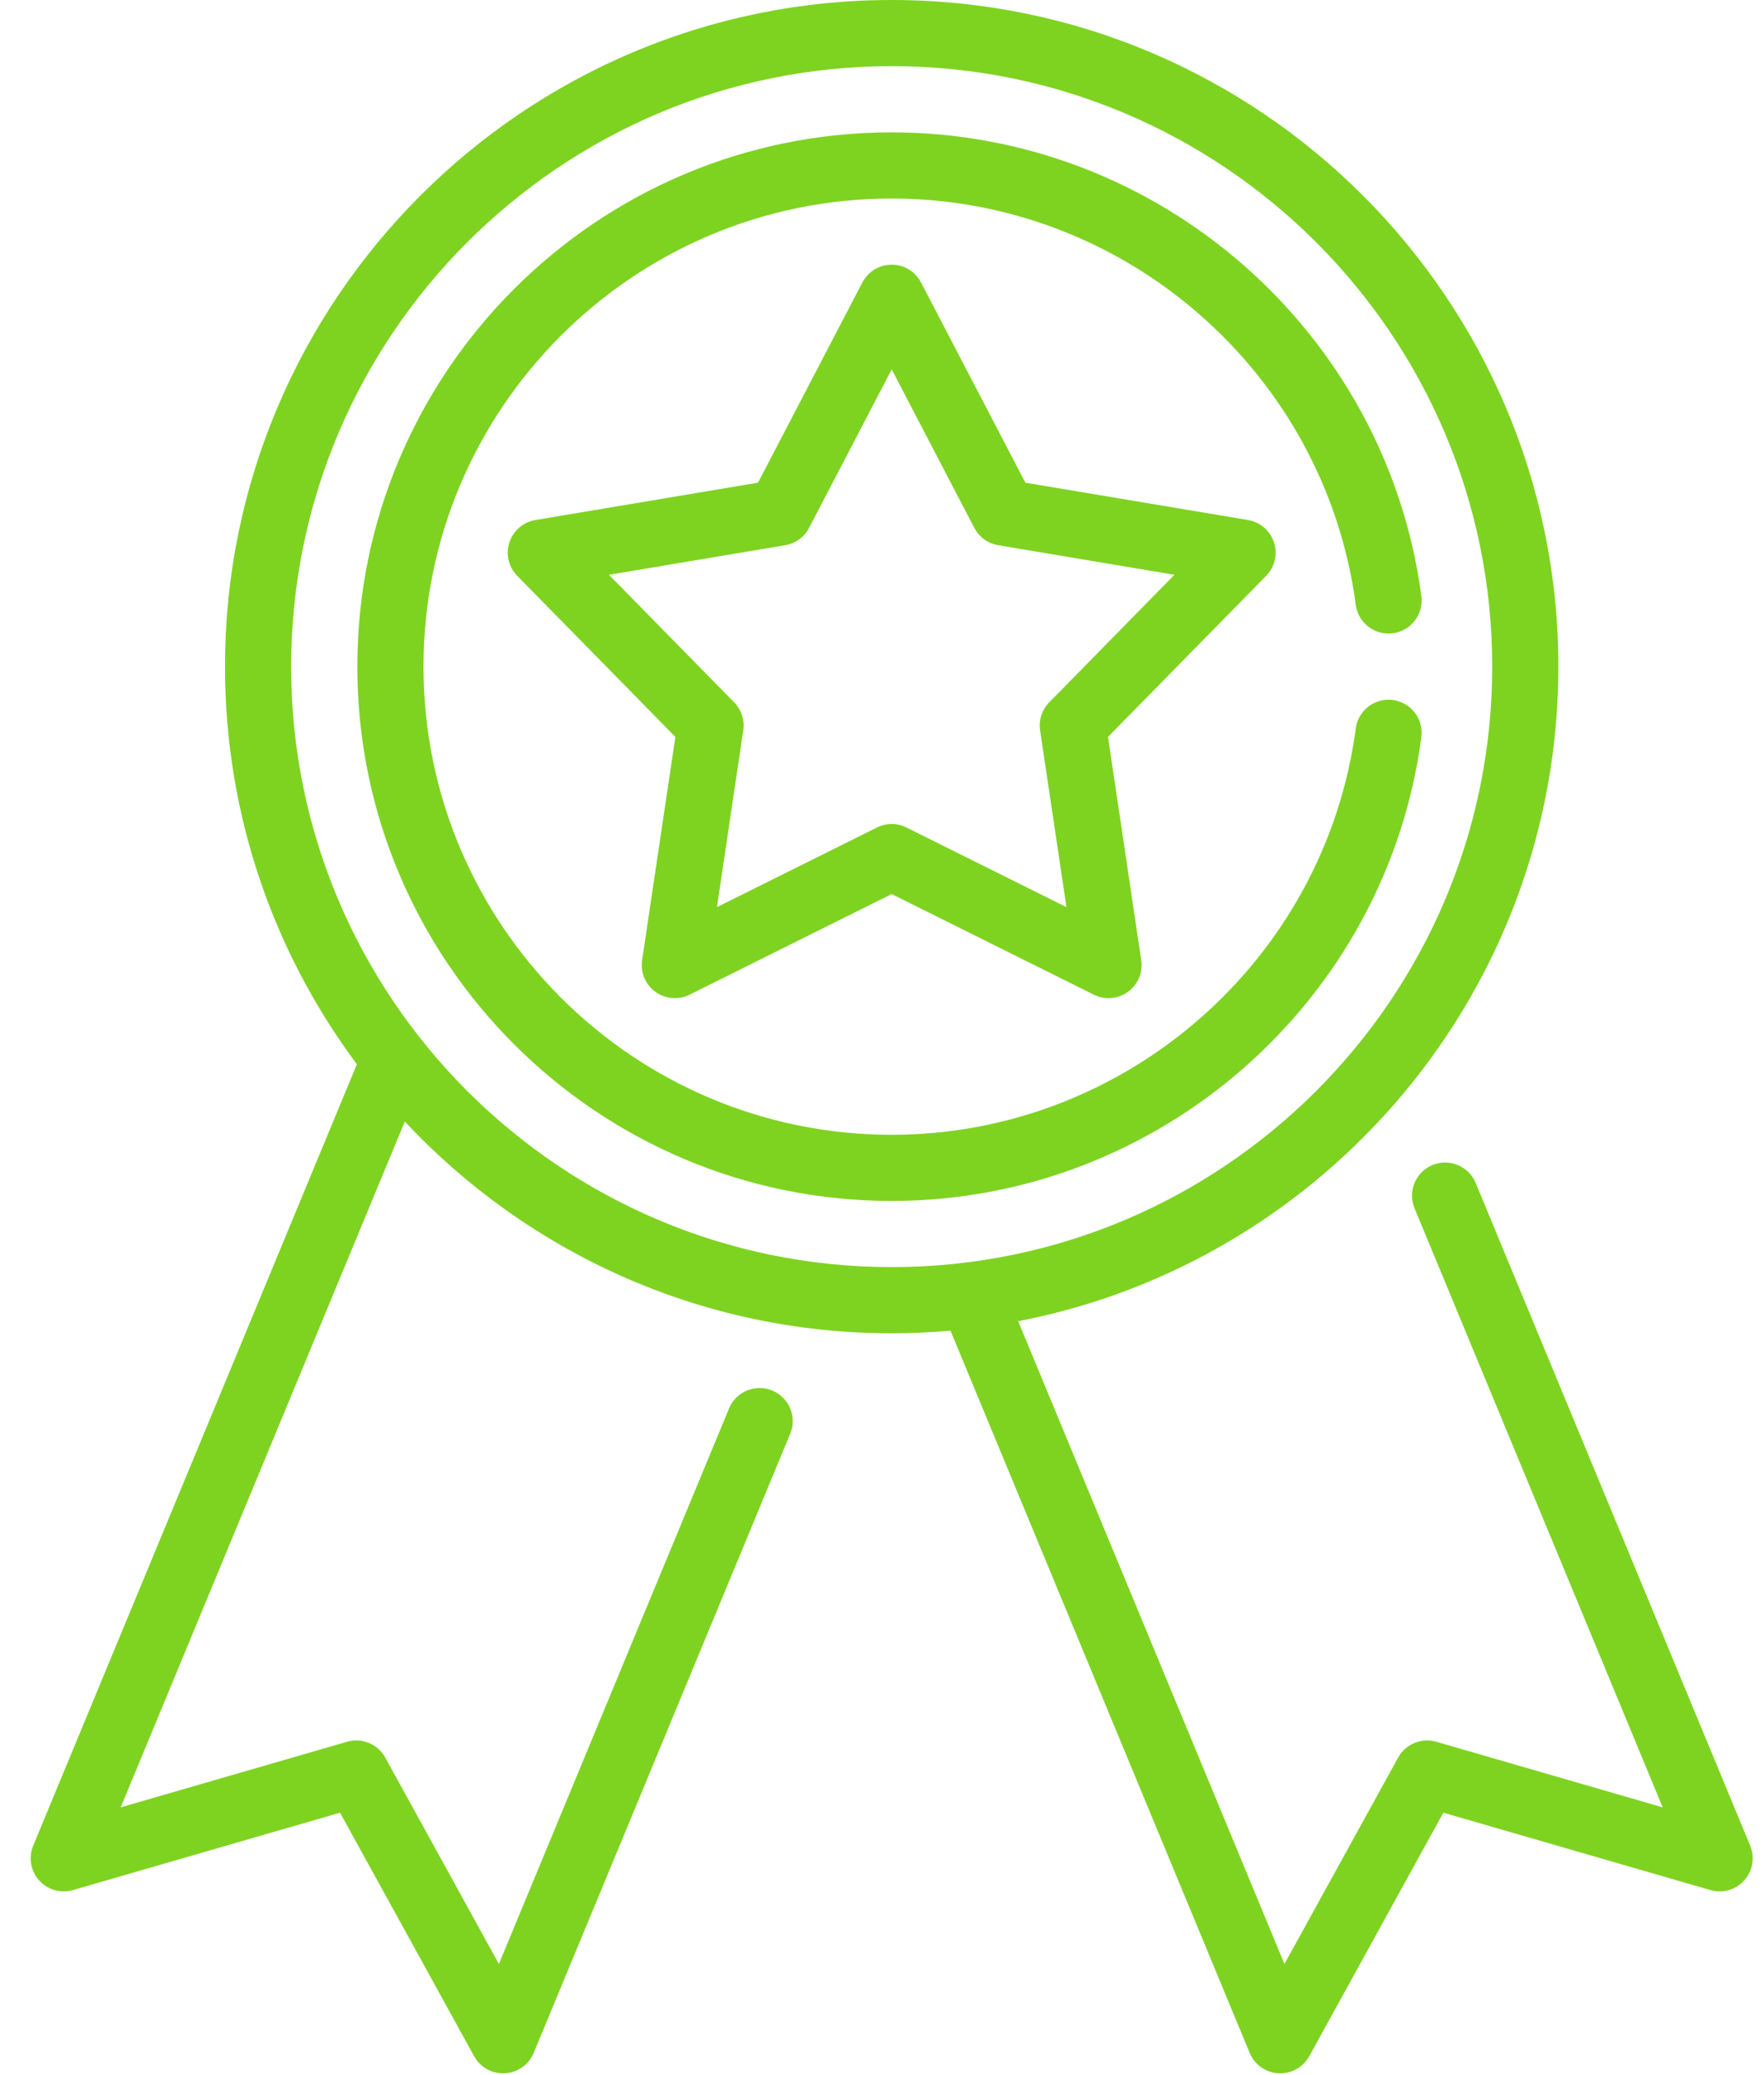 <?xml version="1.0" encoding="UTF-8"?>
<svg width="51px" height="60px" viewBox="0 0 51 60" version="1.1" xmlns="http://www.w3.org/2000/svg" xmlns:xlink="http://www.w3.org/1999/xlink">
    <!-- Generator: Sketch 41 (35326) - http://www.bohemiancoding.com/sketch -->
    <title>Group</title>
    <desc>Created with Sketch.</desc>
    <defs></defs>
    <g id="Page-1" stroke="none" stroke-width="1" fill="none" fill-rule="evenodd">
        <g id="Safaty-Bio-Life---2" transform="translate(-919, -1653)" fill="#7ED321">
            <g id="Group-2" transform="translate(273, 1653)">
                <g id="Group" transform="translate(646.78, 0)">
                    <path d="M49.82,53.365 L41.884,34.204 C41.682,33.716 41.122,33.484 40.634,33.686 C40.146,33.889 39.914,34.448 40.116,34.936 L47.291,52.258 L40.746,50.361 C40.317,50.237 39.858,50.427 39.642,50.819 L36.355,56.787 L28.657,38.201 C37.542,36.488 44.275,28.654 44.275,19.275 C44.275,8.647 35.628,0 25,0 C14.372,0 5.725,8.647 5.725,19.275 C5.725,23.58 7.143,27.56 9.538,30.772 L0.18,53.365 C0.039,53.704 0.105,54.095 0.351,54.369 C0.596,54.643 0.977,54.752 1.33,54.649 L9.051,52.412 L12.928,59.454 C13.097,59.76 13.419,59.949 13.766,59.949 C13.784,59.949 13.802,59.948 13.819,59.948 C14.186,59.927 14.509,59.698 14.65,59.358 L22.066,41.456 C22.268,40.968 22.036,40.409 21.548,40.206 C21.06,40.004 20.5,40.236 20.298,40.724 L13.644,56.787 L10.358,50.819 C10.142,50.427 9.683,50.237 9.253,50.361 L2.709,52.258 L10.923,32.428 C14.443,36.193 19.451,38.551 25,38.551 C25.573,38.551 26.139,38.524 26.7,38.475 L35.35,59.358 C35.491,59.698 35.814,59.927 36.181,59.947 C36.199,59.948 36.216,59.949 36.234,59.949 C36.581,59.949 36.903,59.76 37.072,59.454 L40.949,52.412 L48.67,54.649 C49.024,54.752 49.404,54.643 49.649,54.369 C49.895,54.095 49.961,53.704 49.82,53.365 L49.82,53.365 Z M7.638,19.275 C7.638,9.702 15.427,1.913 25,1.913 C34.573,1.913 42.362,9.702 42.362,19.275 C42.362,28.849 34.573,36.637 25,36.637 C15.427,36.637 7.638,28.849 7.638,19.275 L7.638,19.275 Z" id="Shape"></path>
                    <path d="M36.053,15.684 C35.943,15.345 35.654,15.095 35.302,15.036 L28.865,13.956 L25.848,8.168 C25.684,7.851 25.357,7.653 25,7.653 C24.643,7.653 24.316,7.851 24.152,8.168 L21.135,13.956 L14.698,15.036 C14.346,15.095 14.057,15.345 13.947,15.684 C13.836,16.023 13.924,16.395 14.174,16.65 L18.746,21.307 L17.785,27.763 C17.732,28.116 17.88,28.468 18.169,28.678 C18.457,28.887 18.838,28.919 19.157,28.76 L25,25.851 L30.843,28.76 C30.978,28.828 31.124,28.861 31.269,28.861 C31.468,28.861 31.665,28.799 31.831,28.678 C32.12,28.468 32.268,28.116 32.215,27.763 L31.254,21.307 L35.826,16.65 C36.076,16.395 36.164,16.023 36.053,15.684 L36.053,15.684 Z M29.555,20.307 C29.344,20.521 29.247,20.821 29.291,21.118 L30.053,26.229 L25.427,23.926 C25.292,23.859 25.146,23.825 25,23.825 C24.854,23.825 24.708,23.859 24.574,23.926 L19.948,26.229 L20.709,21.118 C20.753,20.821 20.656,20.521 20.446,20.307 L16.825,16.619 L21.922,15.764 C22.217,15.714 22.473,15.528 22.612,15.262 L25,10.68 L27.388,15.262 C27.527,15.529 27.783,15.714 28.078,15.764 L33.175,16.619 L29.555,20.307 L29.555,20.307 Z" id="Shape"></path>
                    <path d="M39.491,20.24 C38.967,20.17 38.487,20.539 38.417,21.063 C37.53,27.76 31.762,32.811 25,32.811 C17.536,32.811 11.464,26.739 11.464,19.275 C11.464,11.812 17.536,5.74 25,5.74 C31.762,5.74 37.53,10.79 38.417,17.488 C38.487,18.012 38.968,18.381 39.491,18.31 C40.015,18.241 40.383,17.76 40.314,17.236 C39.301,9.592 32.718,3.827 25,3.827 C16.482,3.827 9.551,10.757 9.551,19.275 C9.551,27.794 16.482,34.724 25,34.724 C32.718,34.724 39.301,28.959 40.314,21.314 C40.383,20.791 40.015,20.31 39.491,20.24 L39.491,20.24 Z" id="Shape"></path>
                </g>
            </g>
        </g>
    </g>
</svg>